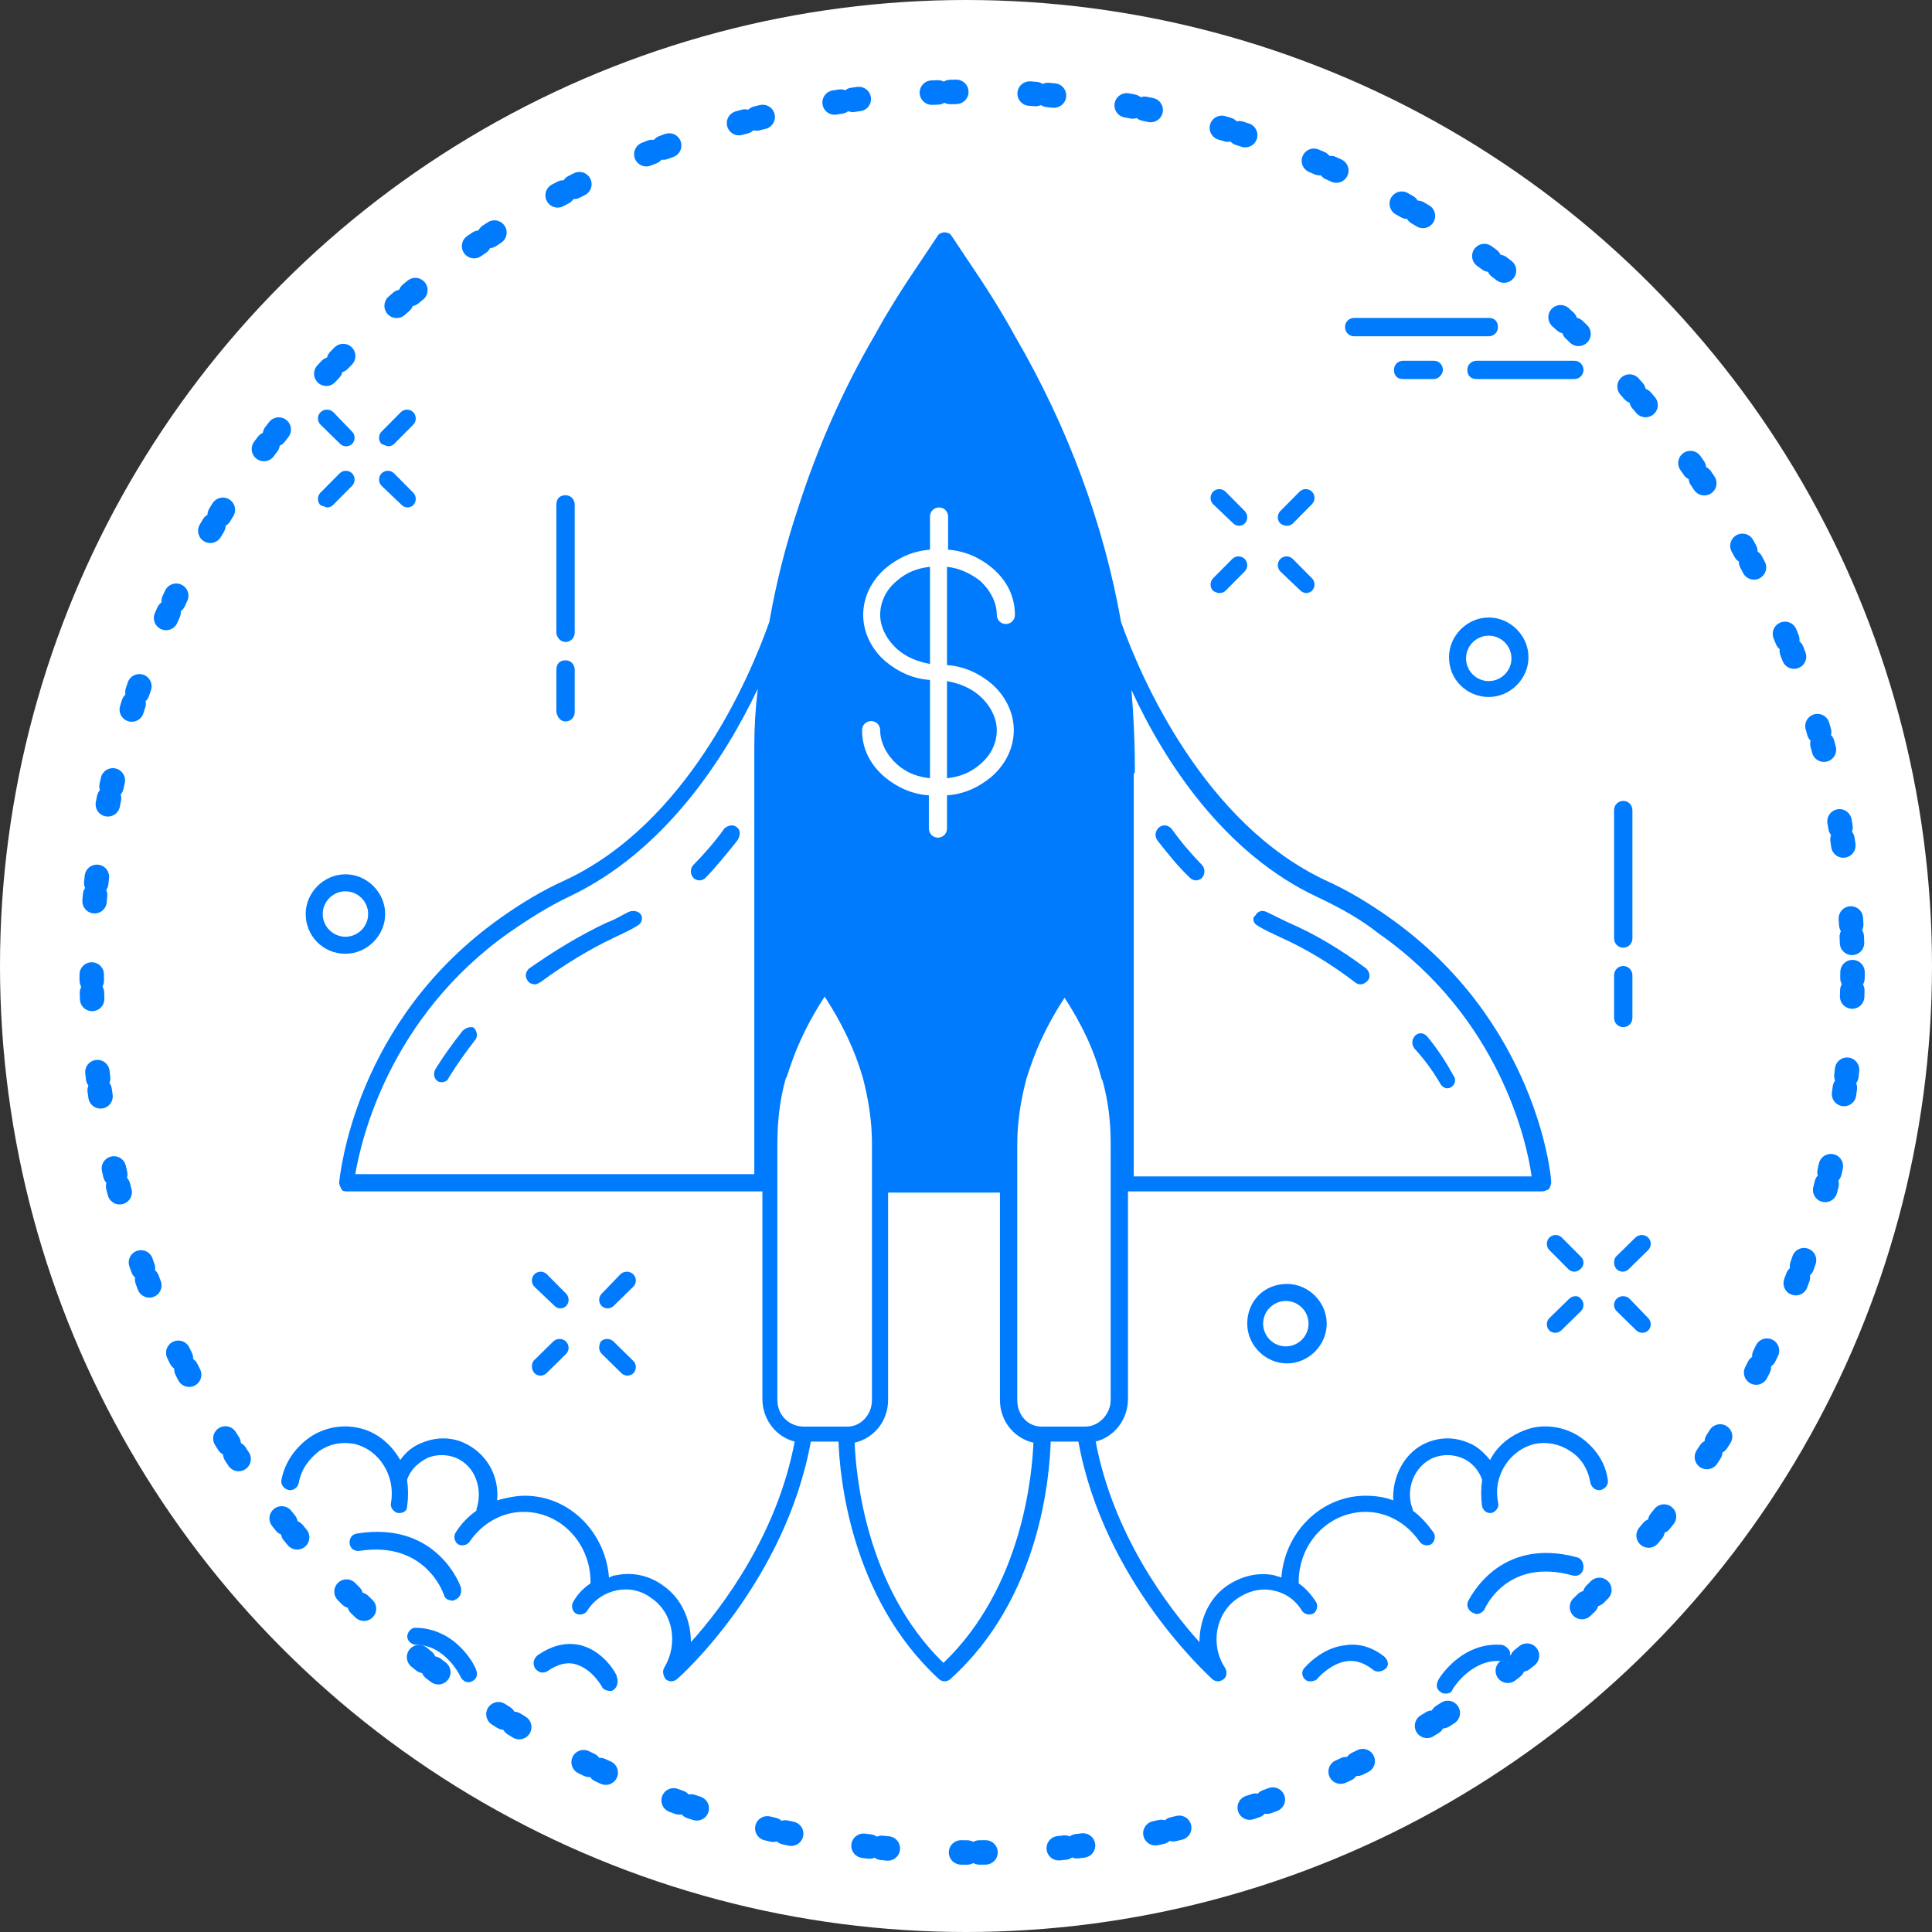 <?xml version="1.0" encoding="UTF-8"?>
<svg width="316px" height="316px" viewBox="0 0 316 316" version="1.1" xmlns="http://www.w3.org/2000/svg" xmlns:xlink="http://www.w3.org/1999/xlink">
    <rect x="0" y="0" width="316" height="316" fill="#333333" stroke="none"/>
    <!-- Generator: Sketch 48.2 (47327) - http://www.bohemiancoding.com/sketch -->
    <title>growing-program</title>
    <desc>Created with Sketch.</desc>
    <defs></defs>
    <g id="Page-1" stroke="none" stroke-width="1" fill="none" fill-rule="evenodd">
        <g id="growing-program">
            <circle id="Oval" fill="#FFFFFF" cx="158" cy="158" r="158"></circle>
            <circle id="Oval-Copy" stroke="#007BFE" stroke-width="4" stroke-linecap="round" stroke-linejoin="round" stroke-dasharray="1,2,1,12" cx="159" cy="159" r="144"></circle>
            <g id="Group-Copy-3" transform="translate(46, 38)" fill="#007BFE" fill-rule="nonzero">
                <path d="M46.5,67 C47.25,67 48,66.424 48,65.464 L48,44.536 C48,43.768 47.438,43 46.5,43 C45.562,43 45,43.576 45,44.536 L45,65.656 C45.188,66.424 45.75,67 46.5,67 Z" id="Shape"></path>
                <path d="M46.5,80 C47.25,80 48,79.423 48,78.462 L48,71.538 C48,70.769 47.438,70 46.5,70 C45.562,70 45,70.577 45,71.538 L45,78.462 C45.188,79.423 45.75,80 46.5,80 Z" id="Shape"></path>
                <path d="M218,94.524 L218,115.476 C218,116.238 218.562,117 219.5,117 C220.25,117 221,116.429 221,115.476 L221,94.524 C221,93.762 220.438,93 219.5,93 C218.75,93 218,93.571 218,94.524 Z" id="Shape"></path>
                <path d="M219.5,130 C220.25,130 221,129.423 221,128.462 L221,121.538 C221,120.769 220.438,120 219.5,120 C218.75,120 218,120.577 218,121.538 L218,128.462 C218,129.423 218.75,130 219.5,130 Z" id="Shape"></path>
                <path d="M9.667,34.628 C9.857,34.814 10.238,35 10.619,35 C11,35 11.381,34.814 11.571,34.628 C12.143,34.07 12.143,33.14 11.571,32.581 L8.524,29.419 C7.952,28.86 7,28.86 6.429,29.419 C5.857,29.977 5.857,30.907 6.429,31.465 L9.667,34.628 Z" id="Shape"></path>
                <path d="M19.738,44.628 C19.923,44.814 20.292,45 20.662,45 C21.031,45 21.4,44.814 21.585,44.628 C22.138,44.07 22.138,43.14 21.585,42.581 L18.446,39.419 C17.892,38.86 16.969,38.86 16.415,39.419 C15.862,39.977 15.862,40.907 16.415,41.465 L19.738,44.628 Z" id="Shape"></path>
                <path d="M7.523,45 C7.892,45 8.262,44.814 8.446,44.628 L11.585,41.465 C12.138,40.907 12.138,39.977 11.585,39.419 C11.031,38.86 10.108,38.86 9.554,39.419 L6.415,42.581 C5.862,43.14 5.862,44.07 6.415,44.628 C6.969,44.814 7.338,45 7.523,45 Z" id="Shape"></path>
                <path d="M17.523,35 C17.892,35 18.262,34.814 18.446,34.628 L21.585,31.465 C22.138,30.907 22.138,29.977 21.585,29.419 C21.031,28.86 20.108,28.86 19.554,29.419 L16.415,32.581 C15.862,33.14 15.862,34.07 16.415,34.628 C16.969,34.814 17.338,35 17.523,35 Z" id="Shape"></path>
                <path d="M155.738,47.628 C155.923,47.814 156.292,48 156.662,48 C157.031,48 157.4,47.814 157.585,47.628 C158.138,47.07 158.138,46.14 157.585,45.581 L154.446,42.419 C153.892,41.86 152.969,41.86 152.415,42.419 C151.862,42.977 151.862,43.907 152.415,44.465 L155.738,47.628 Z" id="Shape"></path>
                <path d="M166.738,58.628 C166.923,58.814 167.292,59 167.662,59 C168.031,59 168.4,58.814 168.585,58.628 C169.138,58.07 169.138,57.14 168.585,56.581 L165.446,53.419 C164.892,52.86 163.969,52.86 163.415,53.419 C162.862,53.977 162.862,54.907 163.415,55.465 L166.738,58.628 Z" id="Shape"></path>
                <path d="M153.523,59 C153.892,59 154.262,58.814 154.446,58.628 L157.585,55.465 C158.138,54.907 158.138,53.977 157.585,53.419 C157.031,52.86 156.108,52.86 155.554,53.419 L152.415,56.581 C151.862,57.14 151.862,58.07 152.415,58.628 C152.969,59 153.338,59 153.523,59 Z" id="Shape"></path>
                <path d="M164.523,48 C164.892,48 165.262,47.814 165.446,47.628 L168.585,44.465 C169.138,43.907 169.138,42.977 168.585,42.419 C168.031,41.86 167.108,41.86 166.554,42.419 L163.415,45.581 C162.862,46.14 162.862,47.07 163.415,47.628 C163.969,48 164.338,48 164.523,48 Z" id="Shape"></path>
                <path d="M212.604,167.581 L209.455,164.419 C208.899,163.86 207.973,163.86 207.417,164.419 C206.861,164.977 206.861,165.907 207.417,166.465 L210.566,169.628 C210.751,169.814 211.122,170 211.492,170 C211.863,170 212.233,169.814 212.419,169.628 C213.16,169.07 213.16,168.14 212.604,167.581 Z" id="Shape"></path>
                <path d="M220.524,174.419 C219.952,173.86 219,173.86 218.429,174.419 C217.857,174.977 217.857,175.907 218.429,176.465 L221.667,179.628 C221.857,179.814 222.238,180 222.619,180 C223,180 223.381,179.814 223.571,179.628 C224.143,179.07 224.143,178.14 223.571,177.581 L220.524,174.419 Z" id="Shape"></path>
                <path d="M210.667,174.419 L207.429,177.581 C206.857,178.14 206.857,179.07 207.429,179.628 C207.619,179.814 208,180 208.381,180 C208.762,180 209.143,179.814 209.333,179.628 L212.571,176.465 C213.143,175.907 213.143,174.977 212.571,174.419 C212.19,173.86 211.238,173.86 210.667,174.419 Z" id="Shape"></path>
                <path d="M218.454,169.628 C218.644,169.814 219.023,170 219.402,170 C219.781,170 220.16,169.814 220.35,169.628 L223.573,166.465 C224.142,165.907 224.142,164.977 223.573,164.419 C223.005,163.86 222.056,163.86 221.488,164.419 L218.264,167.581 C217.885,168.14 217.885,169.07 218.454,169.628 Z" id="Shape"></path>
                <path d="M44.738,175.628 C44.923,175.814 45.292,176 45.662,176 C46.031,176 46.4,175.814 46.585,175.628 C47.138,175.07 47.138,174.14 46.585,173.581 L43.446,170.419 C42.892,169.86 41.969,169.86 41.415,170.419 C40.862,170.977 40.862,171.907 41.415,172.465 L44.738,175.628 Z" id="Shape"></path>
                <path d="M52.454,183.465 L55.677,186.628 C55.867,186.814 56.246,187 56.625,187 C57.005,187 57.384,186.814 57.573,186.628 C58.142,186.07 58.142,185.14 57.573,184.581 L54.35,181.419 C53.781,180.86 52.833,180.86 52.264,181.419 C51.885,182.163 51.885,182.907 52.454,183.465 Z" id="Shape"></path>
                <path d="M41.454,186.628 C41.644,186.814 42.023,187 42.402,187 C42.781,187 43.16,186.814 43.35,186.628 L46.573,183.465 C47.142,182.907 47.142,181.977 46.573,181.419 C46.005,180.86 45.056,180.86 44.488,181.419 L41.264,184.581 C40.885,185.14 40.885,186.07 41.454,186.628 Z" id="Shape"></path>
                <path d="M53.381,176 C53.762,176 54.143,175.814 54.333,175.628 L57.571,172.465 C58.143,171.907 58.143,170.977 57.571,170.419 C57,169.86 56.048,169.86 55.476,170.419 L52.429,173.581 C51.857,174.14 51.857,175.07 52.429,175.628 C52.619,175.814 53,176 53.381,176 Z" id="Shape"></path>
                <path d="M197.5,76 C201.029,76 204,73.029 204,69.5 C204,65.971 201.029,63 197.5,63 C193.971,63 191,65.971 191,69.5 C191,73.214 193.971,76 197.5,76 Z M197.5,65.971 C199.543,65.971 201.214,67.643 201.214,69.686 C201.214,71.729 199.543,73.4 197.5,73.4 C195.457,73.4 193.786,71.729 193.786,69.686 C193.786,67.643 195.457,65.971 197.5,65.971 Z" id="Shape"></path>
                <path d="M10.5,118 C14.029,118 17,115.029 17,111.5 C17,107.971 14.029,105 10.5,105 C6.971,105 4,107.971 4,111.5 C4,115.029 6.786,118 10.5,118 Z M10.5,107.786 C12.543,107.786 14.214,109.457 14.214,111.5 C14.214,113.543 12.543,115.214 10.5,115.214 C8.457,115.214 6.786,113.543 6.786,111.5 C6.786,109.457 8.457,107.786 10.5,107.786 Z" id="Shape"></path>
                <path d="M158,178.5 C158,182.029 160.971,185 164.5,185 C168.029,185 171,182.029 171,178.5 C171,174.971 168.029,172 164.5,172 C160.786,172 158,174.786 158,178.5 Z M168.029,178.5 C168.029,180.543 166.357,182.214 164.314,182.214 C162.271,182.214 160.6,180.543 160.6,178.5 C160.6,176.457 162.271,174.786 164.314,174.786 C166.357,174.786 168.029,176.457 168.029,178.5 Z" id="Shape"></path>
                <path d="M175.481,17 L197.519,17 C198.259,17 199,16.438 199,15.5 C199,14.562 198.444,14 197.519,14 L175.481,14 C174.741,14 174,14.562 174,15.5 C174,16.438 174.741,17 175.481,17 Z" id="Shape"></path>
                <path d="M213,22.5 C213,21.75 212.424,21 211.465,21 L195.535,21 C194.768,21 194,21.562 194,22.5 C194,23.438 194.576,24 195.535,24 L211.465,24 C212.424,24 213,23.25 213,22.5 Z" id="Shape"></path>
                <path d="M190,22.5 C190,21.75 189.442,21 188.512,21 L183.488,21 C182.744,21 182,21.562 182,22.5 C182,23.438 182.558,24 183.488,24 L188.512,24 C189.256,24 190,23.25 190,22.5 Z" id="Shape"></path>
                <path d="M189.568,139.231 C189.745,139.615 190.276,140 190.63,140 C190.806,140 191.16,140 191.337,139.808 C192.045,139.423 192.222,138.462 191.691,137.885 C190.453,135.578 189.037,133.463 187.444,131.541 C186.913,130.964 186.205,130.771 185.498,131.348 C184.967,131.925 184.79,132.694 185.321,133.463 C186.913,135.193 188.329,137.116 189.568,139.231 Z" id="Shape"></path>
                <path d="M159.707,113.4 C160.841,114.138 162.164,114.692 163.298,115.246 C167.832,117.277 171.989,119.862 175.579,122.631 C175.768,122.815 176.146,123 176.524,123 C176.902,123 177.28,122.815 177.658,122.446 C178.225,121.892 178.036,120.969 177.469,120.415 C173.501,117.462 169.344,114.877 164.62,112.846 C163.486,112.292 162.353,111.738 161.219,111.185 C160.463,110.815 159.707,111 159.33,111.738 C158.763,112.108 158.952,113.031 159.707,113.4 Z" id="Shape"></path>
                <path d="M148.67,105.607 C148.86,105.804 149.241,106 149.621,106 C150.001,106 150.382,105.804 150.572,105.607 C151.143,105.018 151.143,104.035 150.572,103.446 C148.86,101.678 147.148,99.713 145.627,97.552 C145.056,96.963 144.296,96.766 143.535,97.356 C142.964,97.945 142.774,98.731 143.345,99.517 C145.056,101.678 146.768,103.839 148.67,105.607 Z" id="Shape"></path>
                <path d="M74.566,97.356 C73.988,96.766 73.024,96.963 72.446,97.552 C70.904,99.713 69.169,101.678 67.434,103.446 C66.855,104.035 66.855,105.018 67.434,105.607 C67.627,105.804 68.012,106 68.398,106 C68.783,106 69.169,105.804 69.361,105.607 C71.096,103.839 72.831,101.678 74.566,99.517 C75.145,98.731 75.145,97.749 74.566,97.356 Z" id="Shape"></path>
                <path d="M56.738,111.192 C55.608,111.745 54.477,112.483 53.346,112.852 C48.634,115.066 44.488,117.649 40.53,120.417 C39.964,120.97 39.776,121.708 40.341,122.446 C40.53,122.816 41.095,123 41.472,123 C41.849,123 42.038,122.816 42.415,122.631 C46.184,119.863 50.33,117.28 54.665,115.251 C55.796,114.697 57.115,114.144 58.246,113.406 C59,113.037 59.188,112.114 58.812,111.561 C58.435,111.007 57.492,110.823 56.738,111.192 Z" id="Shape"></path>
                <path d="M29.631,130.641 C27.966,132.731 26.487,134.821 25.192,136.91 C24.823,137.67 25.007,138.43 25.562,138.81 C25.747,139 26.117,139 26.302,139 C26.672,139 27.227,138.81 27.412,138.24 C28.706,136.15 30.186,134.061 31.665,132.161 C32.22,131.591 32.035,130.641 31.48,130.071 C30.925,129.881 30.186,130.071 29.631,130.641 Z" id="Shape"></path>
                <path d="M212.436,197.029 C210.173,195.52 207.343,194.955 204.702,195.52 C201.684,196.274 199.043,198.16 197.723,200.8 C196.78,199.668 195.648,198.537 194.139,197.971 C191.875,197.029 189.612,197.029 187.348,197.971 C183.764,199.48 181.689,203.439 181.878,207.399 C180.369,206.833 178.86,206.644 177.351,206.644 C170.183,206.644 164.146,212.489 163.581,220.031 C163.203,219.842 162.826,219.842 162.449,219.654 C159.619,219.088 156.978,219.842 154.715,221.351 C151.697,223.425 150.188,227.007 150.188,230.589 C144.906,224.745 136.04,212.866 133.211,197.783 C136.229,197.029 138.492,194.2 138.492,190.807 L138.492,156.869 L206.211,156.869 C206.589,156.869 206.966,156.68 207.343,156.492 C207.532,156.115 207.72,155.737 207.72,155.36 C207.72,154.229 205.268,128.964 181.123,111.995 C177.917,109.733 174.521,107.659 170.749,105.962 C151.131,96.723 140.756,73.344 137.361,63.728 C134.531,47.702 128.684,31.864 120.007,16.969 C117.743,12.821 115.102,8.673 112.273,4.525 L109.632,0.566 C109.443,0.189 108.877,0 108.5,0 C108.123,0 107.557,0.189 107.368,0.566 L104.727,4.525 C101.898,8.673 99.257,12.821 96.993,16.969 C91.712,26.019 87.562,35.635 84.544,45.062 C82.469,51.284 80.96,57.317 79.828,63.728 C79.828,63.728 79.828,63.728 79.828,63.728 C76.433,73.344 66.246,96.723 46.44,105.962 C42.667,107.659 39.272,109.733 36.065,111.995 C36.065,111.995 36.065,111.995 36.065,111.995 C11.92,128.964 9.657,154.229 9.468,155.36 C9.468,155.737 9.657,156.115 9.845,156.492 C10.034,156.869 10.411,156.869 10.977,156.869 L78.696,156.869 L78.696,190.807 C78.696,194.2 80.96,197.029 83.978,197.783 C81.148,212.866 72.283,224.745 67.001,230.589 C67.001,227.007 65.492,223.425 62.474,221.351 C60.21,219.654 57.381,219.088 54.74,219.654 C54.363,219.654 53.985,219.842 53.608,220.031 C53.042,212.678 47.195,206.644 39.838,206.644 C38.329,206.644 36.631,207.021 35.311,207.399 C35.688,203.439 33.613,199.668 29.84,197.971 C27.765,197.029 25.313,197.029 23.05,197.971 C21.541,198.537 20.409,199.48 19.466,200.8 C17.957,198.16 15.504,196.086 12.486,195.52 C9.845,194.955 7.016,195.52 4.752,197.029 C2.3,198.726 0.602,201.177 0.037,204.005 C-0.152,204.759 0.414,205.513 1.168,205.702 C1.923,205.89 2.677,205.325 2.866,204.57 C3.243,202.308 4.564,200.611 6.261,199.291 C7.959,198.16 9.845,197.783 11.92,198.16 C16.07,199.103 18.711,203.439 17.957,207.776 C17.768,208.53 18.334,209.284 19.088,209.473 C19.088,209.473 19.277,209.473 19.277,209.473 C20.032,209.473 20.597,209.095 20.597,208.341 C20.786,207.021 20.786,205.513 20.597,204.193 C20.597,204.193 20.597,204.193 20.597,204.005 C21.163,202.308 22.484,201.177 23.993,200.422 C25.502,199.857 27.011,199.857 28.52,200.422 C31.727,201.742 33.047,205.513 31.915,208.907 C31.915,208.907 31.915,208.907 31.915,209.095 C30.595,210.038 29.463,211.169 28.52,212.678 C28.143,213.243 28.331,214.186 28.897,214.563 C29.463,214.94 30.406,214.752 30.784,214.186 C32.859,211.169 36.065,209.284 39.649,209.284 C45.686,209.284 50.59,214.375 50.59,220.785 C50.59,220.974 50.59,220.974 50.59,220.974 C49.458,221.728 48.515,222.671 47.76,223.99 C47.383,224.556 47.572,225.499 48.138,225.876 C48.704,226.253 49.647,226.064 50.024,225.499 C51.156,223.613 53.042,222.482 54.928,222.105 C56.815,221.728 58.89,222.105 60.587,223.425 C64.171,225.876 64.926,230.967 62.662,234.737 C62.285,235.303 62.474,236.057 62.851,236.623 C63.04,236.811 63.417,237 63.794,237 C64.171,237 64.549,236.811 64.737,236.623 C65.492,236.057 82.469,220.597 86.619,197.783 L91.146,197.783 C91.334,203.251 93.032,223.236 107.557,236.623 C107.745,236.811 108.123,237 108.5,237 C108.877,237 109.255,236.811 109.443,236.623 C124.156,223.425 125.666,203.439 125.854,197.783 L130.381,197.783 C134.531,220.597 151.508,235.869 152.263,236.623 C152.451,236.811 152.829,237 153.206,237 C153.583,237 153.96,236.811 154.149,236.623 C154.715,236.246 154.715,235.303 154.338,234.737 C151.885,230.967 152.829,225.876 156.413,223.425 C158.11,222.294 159.997,221.728 162.072,222.105 C164.146,222.482 165.844,223.613 166.976,225.499 C167.353,226.064 168.296,226.253 168.862,225.876 C169.428,225.499 169.617,224.556 169.24,223.99 C168.485,222.859 167.542,221.728 166.41,220.974 C166.41,220.974 166.41,220.785 166.41,220.785 C166.41,214.375 171.314,209.284 177.351,209.284 C180.935,209.284 184.141,211.169 186.216,214.186 C186.594,214.752 187.537,214.94 188.103,214.563 C188.669,214.186 188.857,213.243 188.48,212.678 C187.537,211.358 186.405,210.038 185.085,209.095 C185.085,209.095 185.085,209.095 185.085,208.907 C183.764,205.702 185.273,201.742 188.48,200.422 C189.989,199.857 191.498,199.857 193.007,200.422 C194.516,200.988 195.837,202.308 196.403,204.005 C196.403,204.005 196.403,204.005 196.403,204.193 C196.214,205.513 196.214,206.833 196.403,208.341 C196.591,209.095 197.157,209.473 197.723,209.473 C197.723,209.473 197.912,209.473 197.912,209.473 C198.666,209.284 199.232,208.53 199.043,207.776 C198.1,203.439 200.93,199.103 205.08,198.16 C206.966,197.783 209.041,198.16 210.739,199.291 C212.625,200.422 213.757,202.308 214.134,204.57 C214.323,205.325 215.077,205.89 215.832,205.702 C216.586,205.513 217.152,204.759 216.963,204.005 C216.586,201.177 214.888,198.726 212.436,197.029 Z M135.663,190.995 C135.663,193.258 133.777,195.332 131.513,195.332 L124.345,195.332 C122.082,195.332 120.384,193.446 120.384,190.995 L120.384,155.737 C120.384,155.737 120.384,153.538 120.384,149.138 C120.384,145.556 120.95,141.974 121.893,138.391 C122.082,137.826 122.27,137.26 122.459,136.695 C123.779,132.735 125.666,128.964 128.118,125.193 C130.947,129.53 133.022,133.866 134.154,138.391 C134.154,138.391 134.343,138.768 134.343,138.768 C135.286,142.162 135.663,145.556 135.663,148.95 L135.663,190.995 Z M169.617,108.79 C173.201,110.487 176.596,112.372 179.426,114.635 C199.232,128.399 203.759,148.761 204.514,154.418 L139.436,154.418 L139.436,88.616 C139.624,88.427 139.624,88.239 139.624,88.05 C139.624,83.714 139.436,79.189 139.058,74.852 C144.34,86.353 154.149,101.625 169.617,108.79 Z M37.386,114.446 C37.386,114.446 37.386,114.446 37.386,114.446 C37.386,114.446 37.386,114.446 37.386,114.446 C40.404,112.372 43.611,110.298 47.195,108.601 C62.662,101.248 72.471,86.165 77.942,74.663 C77.564,77.869 77.376,80.885 77.376,84.091 C77.376,84.279 77.376,84.279 77.376,84.468 L77.376,154.041 L12.109,154.041 C13.052,148.573 17.579,128.399 37.386,114.446 Z M81.148,190.995 L81.148,148.95 C81.148,145.556 81.526,141.974 82.469,138.58 C82.469,138.58 82.469,138.391 82.657,138.203 C82.846,137.637 83.035,137.072 83.223,136.506 C84.544,132.547 86.43,128.776 88.882,125.005 C91.712,129.341 93.787,133.678 95.107,138.203 C96.05,141.785 96.616,145.368 96.616,148.95 L96.616,190.995 C96.616,193.446 94.73,195.332 92.655,195.332 C92.655,195.332 92.655,195.332 92.655,195.332 C92.655,195.332 92.655,195.332 92.655,195.332 L85.487,195.332 C83.035,195.332 81.148,193.446 81.148,190.995 Z M108.311,233.983 C95.484,221.539 93.975,202.874 93.787,197.971 C96.993,197.217 99.257,194.389 99.257,190.995 L99.257,157.057 L117.554,157.057 L117.554,190.995 C117.554,194.389 119.818,197.217 123.025,197.971 C122.836,202.874 121.327,221.539 108.311,233.983 Z M100.741,87.042 C102.222,88.349 104.074,89.097 106.111,89.284 L106.111,73.215 C103.333,73.028 100.926,71.907 98.889,70.225 C96.481,68.17 95.185,65.367 95.185,62.564 C95.185,59.761 96.481,56.958 98.889,54.903 C100.926,53.221 103.333,52.1 106.111,51.913 L106.111,46.495 C106.111,45.561 106.852,45 107.593,45 C108.519,45 109.074,45.747 109.074,46.495 L109.074,51.913 C111.852,52.1 114.259,53.221 116.296,54.903 C118.704,56.958 120,59.574 120,62.564 C120,63.498 119.259,64.059 118.519,64.059 C117.593,64.059 117.037,63.311 117.037,62.564 C117.037,60.509 115.926,58.453 114.259,56.958 C112.778,55.837 110.926,54.903 108.889,54.716 L108.889,70.785 C111.667,70.972 114.074,72.093 116.111,73.775 C118.519,75.83 119.815,78.633 119.815,81.436 C119.815,84.239 118.519,87.042 116.111,89.097 C114.074,90.779 111.667,91.9 108.889,92.087 L108.889,97.505 C108.889,98.439 108.148,99 107.407,99 C106.481,99 105.926,98.253 105.926,97.505 L105.926,92.087 C103.148,91.9 100.741,90.779 98.704,89.097 C96.296,87.042 95,84.426 95,81.436 C95,80.502 95.741,79.941 96.481,79.941 C97.407,79.941 97.963,80.689 97.963,81.436 C97.963,83.491 99.074,85.547 100.741,87.042 Z M114.259,75.83 C112.778,74.522 110.926,73.775 108.889,73.401 L108.889,89.284 C110.926,89.097 112.778,88.349 114.259,87.042 C116.111,85.547 117.037,83.491 117.037,81.436 C117.037,79.381 115.926,77.325 114.259,75.83 Z M100.741,68.17 C102.222,69.478 104.074,70.225 106.111,70.599 L106.111,54.716 C104.074,54.903 102.222,55.651 100.741,56.958 C98.889,58.453 97.963,60.509 97.963,62.564 C97.963,64.619 99.074,66.675 100.741,68.17 Z" id="Combined-Shape"></path>
                <path d="M212.002,216.735 C199.087,213.186 194.339,223.634 194.149,223.832 C193.769,224.62 194.149,225.409 194.909,225.803 C195.099,225.803 195.289,226 195.478,226 C196.048,226 196.618,225.606 196.808,225.211 C196.998,224.817 200.606,216.735 211.242,219.692 C212.002,219.889 212.762,219.495 212.952,218.706 C213.142,217.917 212.762,216.932 212.002,216.735 Z" id="Shape"></path>
                <path d="M174.144,231.088 C170.123,231.436 167.443,234.739 167.252,234.913 C166.869,235.435 166.869,236.304 167.634,236.826 C167.826,237 168.209,237 168.4,237 C168.783,237 169.357,236.826 169.549,236.478 C169.549,236.478 171.655,234.044 174.335,233.696 C175.867,233.522 177.207,234.044 178.547,235.087 C179.122,235.609 180.079,235.435 180.653,234.913 C181.228,234.392 181.036,233.522 180.462,233.001 C178.547,231.436 176.25,230.74 174.144,231.088 Z" id="Shape"></path>
                <path d="M199.688,231.037 C192.938,230.468 189.188,236.725 189.188,236.914 C188.812,237.673 189,238.431 189.75,238.81 C189.938,239 190.312,239 190.5,239 C191.062,239 191.438,238.81 191.625,238.242 C191.625,238.242 194.625,233.312 199.5,233.691 C200.25,233.691 201,233.122 201,232.364 C201,231.985 200.438,231.226 199.688,231.037 Z" id="Shape"></path>
                <g id="Group-2" transform="translate(33.076, 225.841) rotate(6) translate(-33.076, -225.841) translate(10.076, 214.341)">
                    <path d="M16.261,9.211 C16.452,9.803 17.024,10 17.596,10 C17.787,10 17.978,10 18.168,9.803 C18.931,9.409 19.122,8.62 18.931,7.832 C18.931,7.634 13.972,-2.814 1.002,0.735 C0.239,0.932 -0.142,1.72 0.049,2.509 C0.239,3.297 1.002,3.692 1.765,3.495 C12.256,0.735 16.07,8.817 16.261,9.211 Z" id="Shape"></path>
                    <path d="M39.074,15.03 C36.768,14.831 34.654,15.627 32.54,17.42 C31.964,18.017 31.772,18.814 32.348,19.61 C32.925,20.208 33.693,20.407 34.462,19.809 C35.807,18.615 37.345,18.017 38.69,18.216 C41.572,18.615 43.494,21.403 43.494,21.403 C43.686,21.801 44.263,22 44.647,22 C45.031,22 45.224,22 45.416,21.801 C45.992,21.403 46.184,20.407 45.8,19.61 C45.8,19.212 43.11,15.428 39.074,15.03 Z" id="Shape"></path>
                    <path d="M12.312,15.036 C11.562,15.036 11,15.777 11,16.517 C11,17.258 11.75,17.814 12.5,17.814 C17.375,17.258 20.375,22.259 20.375,22.259 C20.562,22.63 21.125,23 21.5,23 C21.688,23 22.062,23 22.25,22.815 C23,22.444 23.188,21.518 22.812,20.963 C22.812,20.592 19.062,14.48 12.312,15.036 Z" id="Shape"></path>
                </g>
            </g>
        </g>
    </g>
</svg>